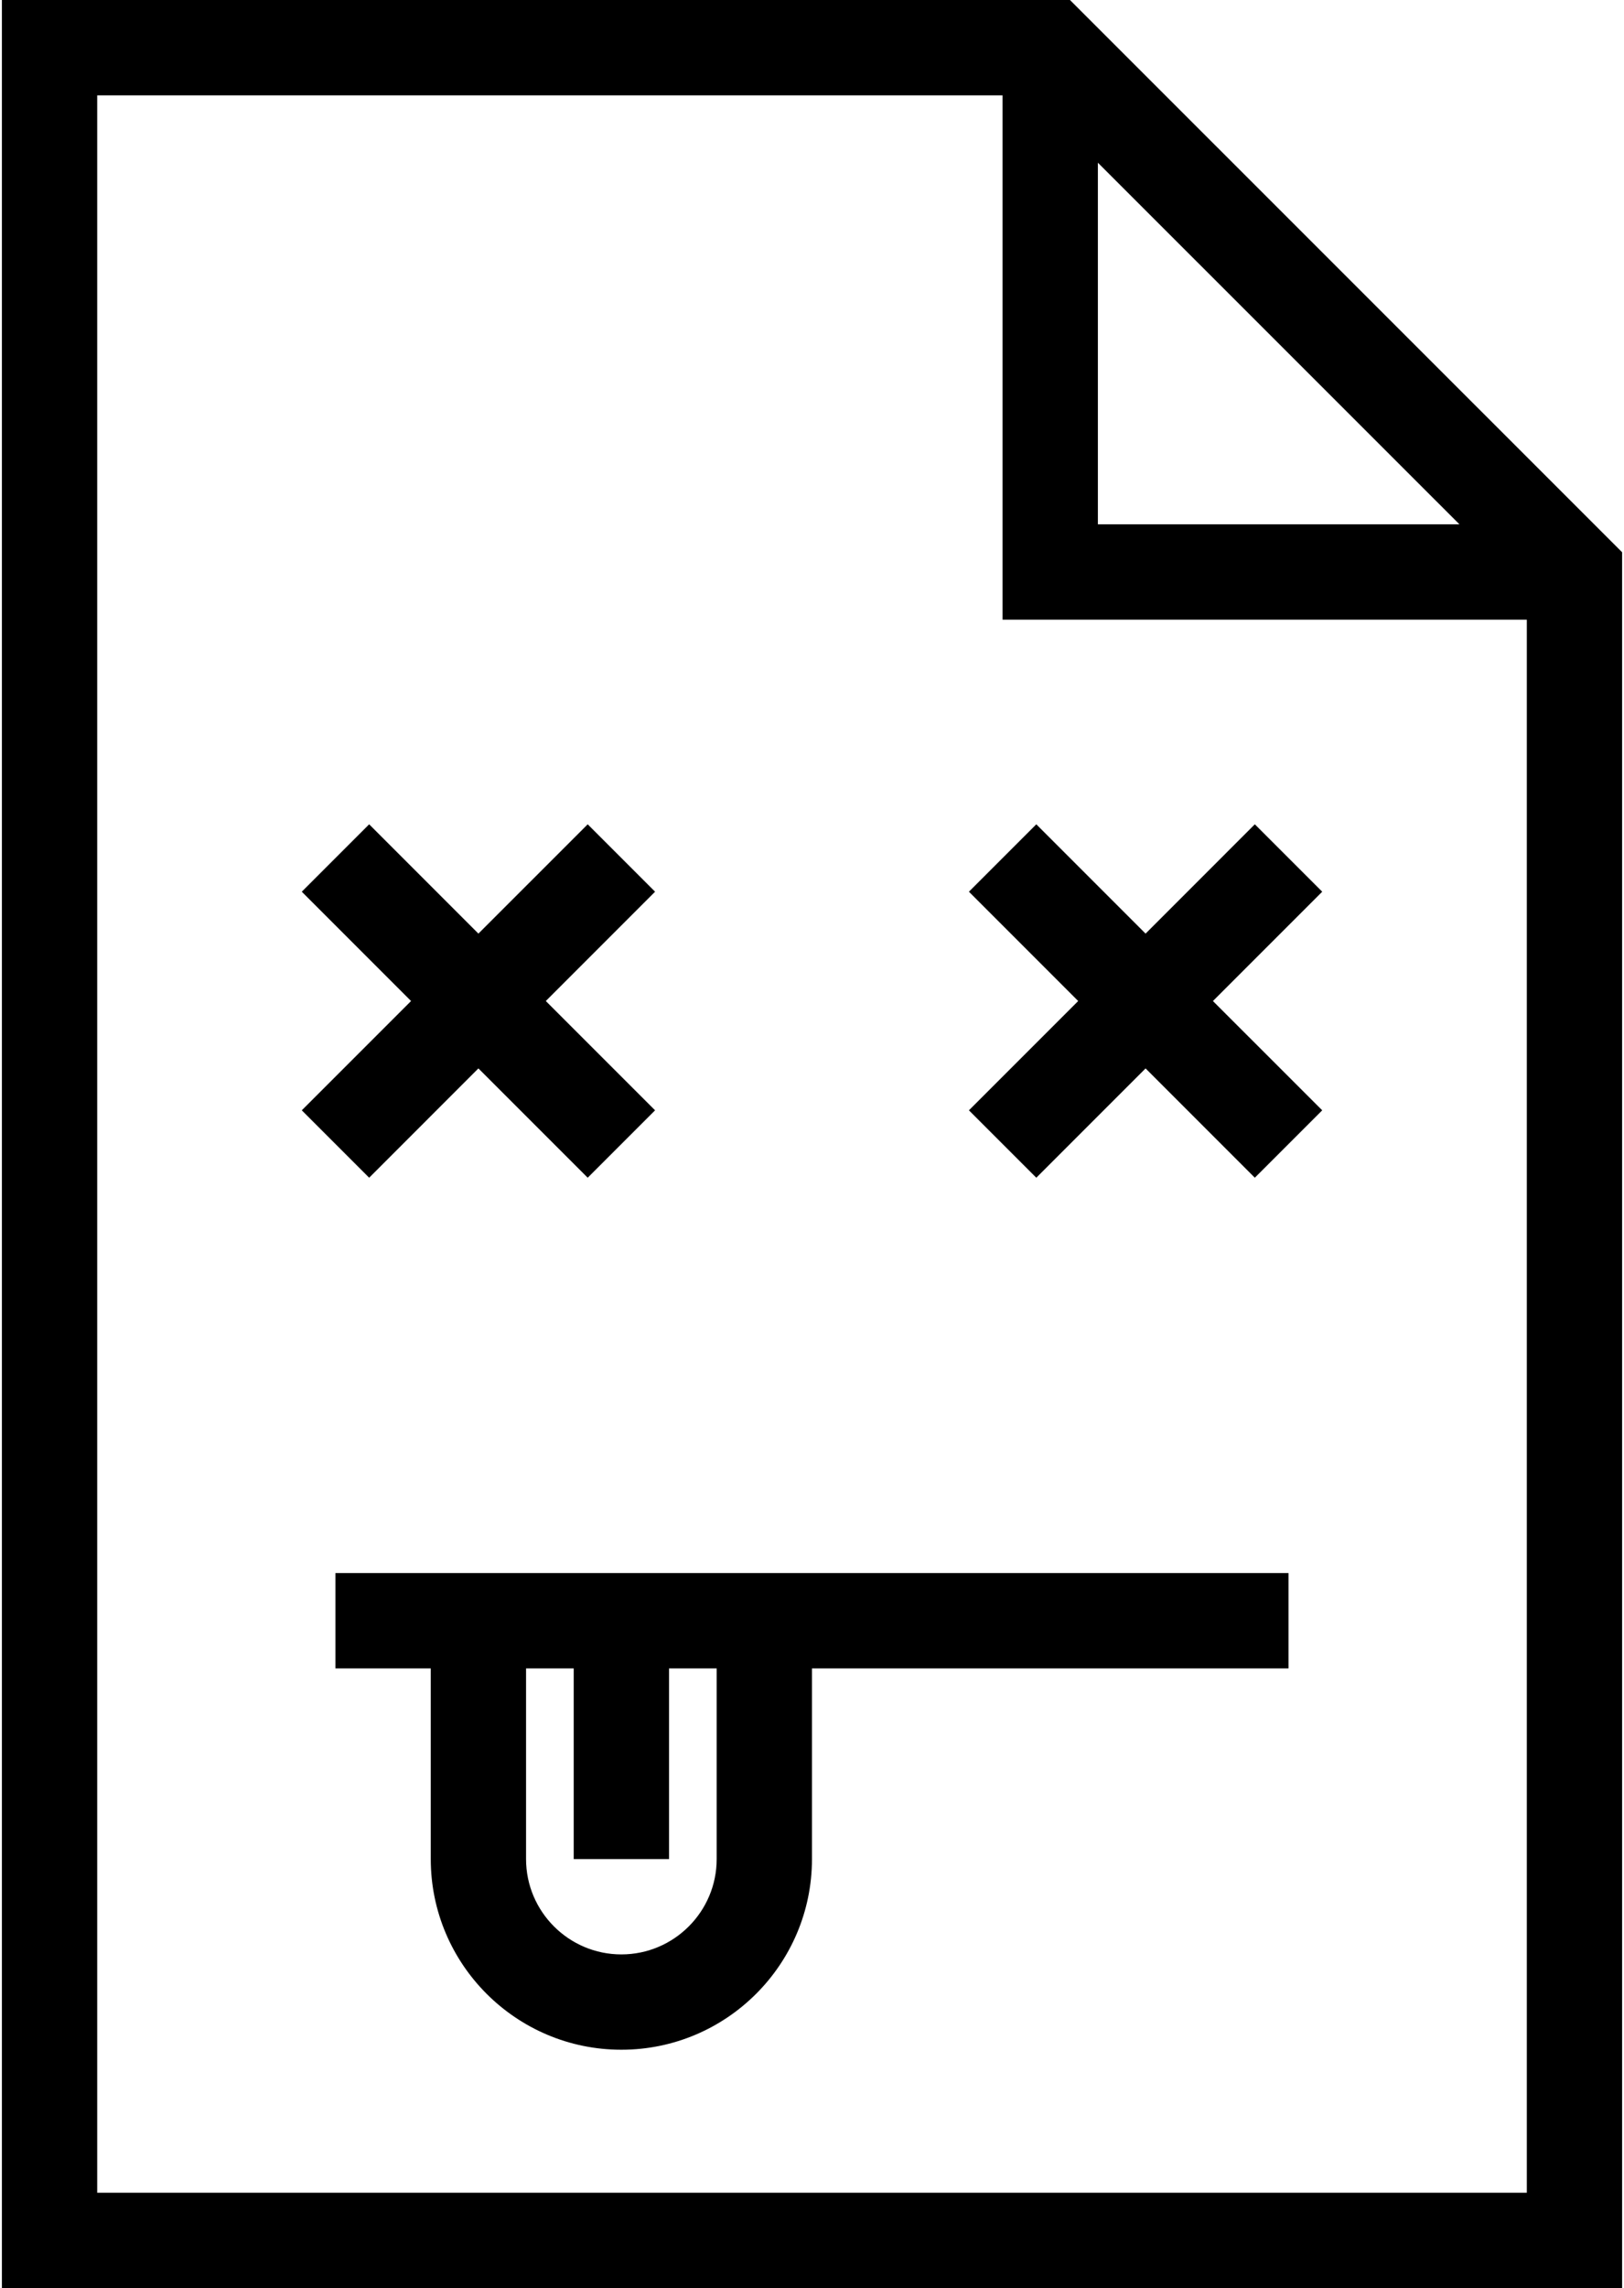 <?xml version="1.0" ?>
<svg xmlns="http://www.w3.org/2000/svg" xmlns:ev="http://www.w3.org/2001/xml-events" xmlns:xlink="http://www.w3.org/1999/xlink" baseProfile="full" enable-background="new 0 0 70.835 100" height="600px" version="1.1" viewBox="0 0 70.835 100" width="426px" x="0px" xml:space="preserve" y="0px">
	<defs/>
	<path d="M 46.695,0.0 L 0.0,0.0 L 0.0,100.0 L 70.835,100.0 L 70.835,24.136 L 46.695,0.0 M 47.916,7.111 L 63.723,22.915 L 47.916,22.915 L 47.916,7.111 M 66.669,95.833 L 4.167,95.833 L 4.167,4.167 L 43.749,4.167 L 43.749,27.083 L 66.669,27.083 L 66.669,95.833 L 66.669,95.833" fill="#000000"/>
	<path d="M 14.583,72.917 L 18.75,72.917 L 18.75,81.25 C 18.75,85.848 22.487,89.583 27.083,89.583 C 31.679,89.583 35.416,85.848 35.416,81.25 L 35.416,72.917 L 56.25,72.917 L 56.25,68.75 L 14.583,68.75 L 14.583,72.917 M 31.25,81.25 C 31.25,83.549 29.38,85.417 27.083,85.417 C 24.786,85.417 22.916,83.549 22.916,81.25 L 22.916,72.917 L 25.0,72.917 L 25.0,81.25 L 29.167,81.25 L 29.167,72.917 L 31.25,72.917 L 31.25,81.25" fill="#000000"/>
	<path d="M 16.057,51.472 L 20.833,46.695 L 25.611,51.472 L 28.557,48.526 L 23.78,43.75 L 28.557,38.972 L 25.611,36.026 L 20.833,40.803 L 16.057,36.026 L 13.111,38.972 L 17.888,43.75 L 13.111,48.526 L 16.057,51.472" fill="#000000" points="16.057,51.472 20.833,46.695 25.611,51.472 28.557,48.526 23.78,43.75 28.557,38.972 25.611,36.026   20.833,40.803 16.057,36.026 13.111,38.972 17.888,43.75 13.111,48.526 "/>
	<path d="M 47.055,43.75 L 42.278,48.526 L 45.224,51.472 L 50.001,46.695 L 54.777,51.472 L 57.724,48.526 L 52.946,43.75 L 57.724,38.972 L 54.777,36.026 L 50.001,40.803 L 45.224,36.026 L 42.278,38.972 L 47.055,43.75" fill="#000000" points="47.055,43.75 42.278,48.526 45.224,51.472 50.001,46.695 54.777,51.472 57.724,48.526 52.946,43.75   57.724,38.972 54.777,36.026 50.001,40.803 45.224,36.026 42.278,38.972 "/>
</svg>
